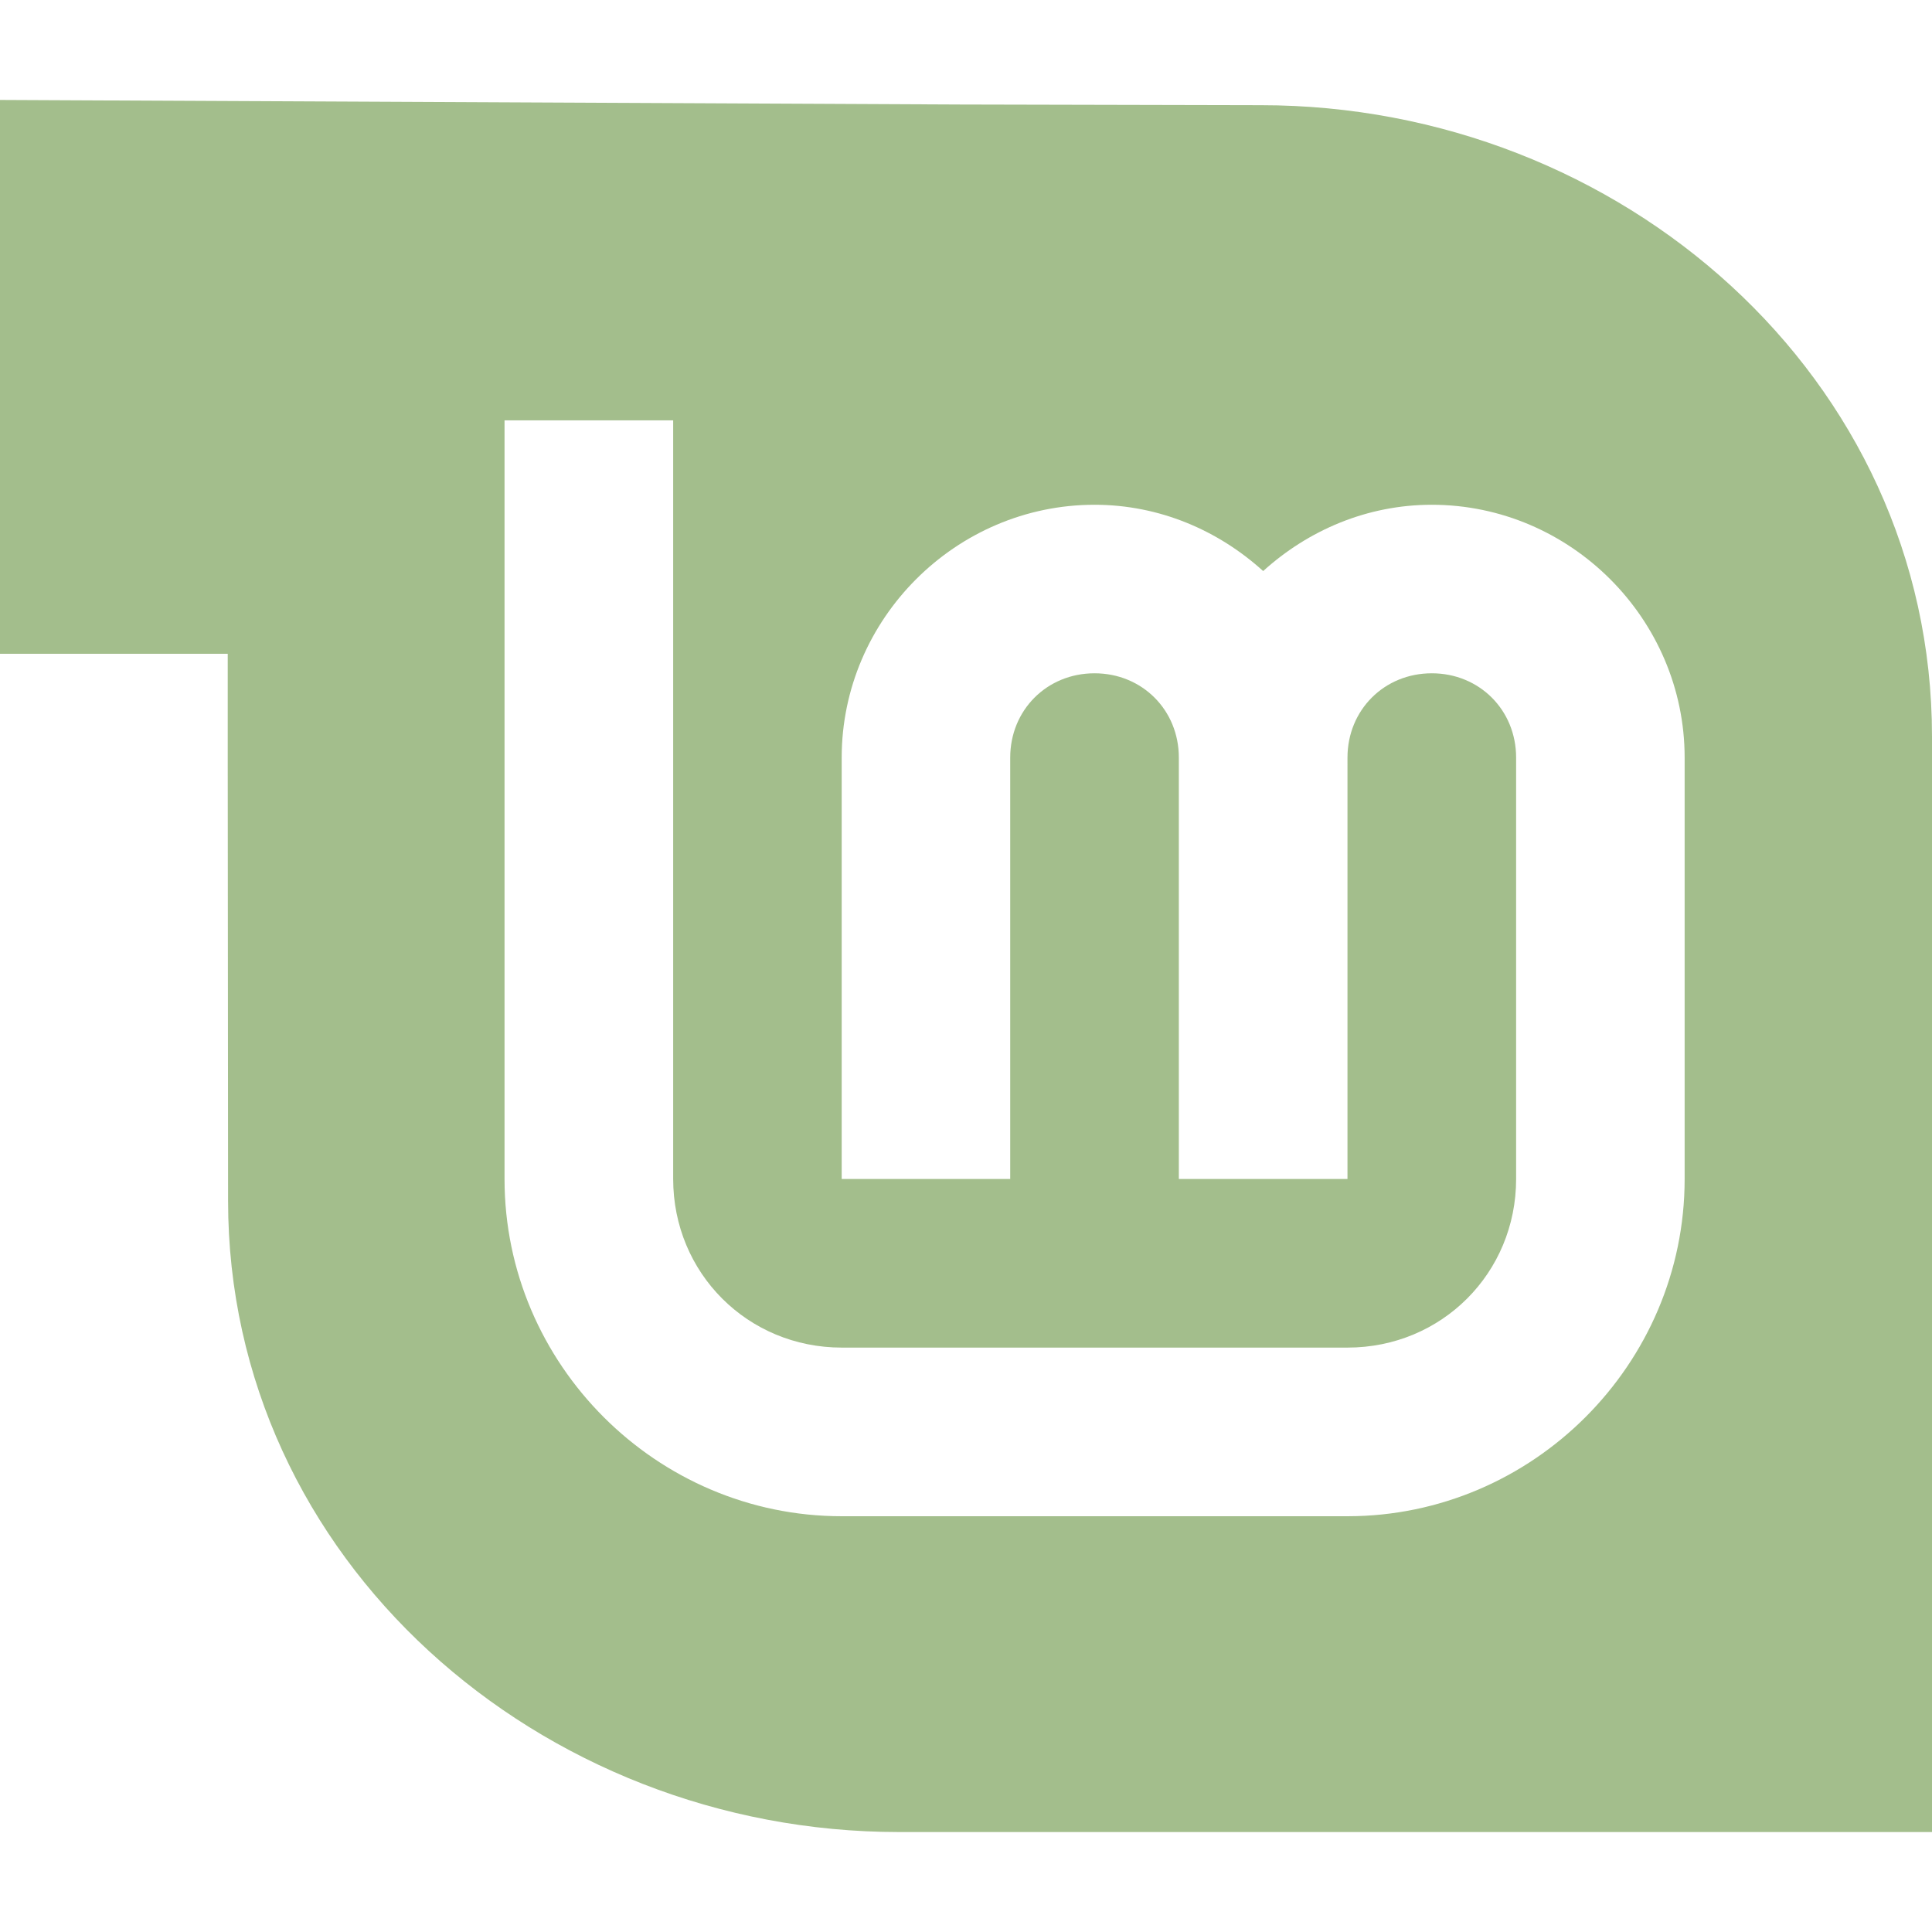 <?xml version="1.0" encoding="UTF-8" standalone="no"?>
<svg
   id="svg20"
   width="64"
   height="64"
   version="1.1"
   viewBox="0 0 16.933 16.933"
   sodipodi:docname="linuxmint-logo-leaf-badge.svg"
   inkscape:version="1.1.2 (0a00cf5339, 2022-02-04)"
   xmlns:inkscape="http://www.inkscape.org/namespaces/inkscape"
   xmlns:sodipodi="http://sodipodi.sourceforge.net/DTD/sodipodi-0.dtd"
   xmlns="http://www.w3.org/2000/svg"
   xmlns:svg="http://www.w3.org/2000/svg">
  <sodipodi:namedview
     id="namedview11"
     pagecolor="#505050"
     bordercolor="#eeeeee"
     borderopacity="1"
     inkscape:pageshadow="0"
     inkscape:pageopacity="0"
     inkscape:pagecheckerboard="0"
     showgrid="false"
     inkscape:zoom="11.046875"
     inkscape:cx="31.954738"
     inkscape:cy="31.954738"
     inkscape:window-width="2560"
     inkscape:window-height="1365"
     inkscape:window-x="0"
     inkscape:window-y="0"
     inkscape:window-maximized="1"
     inkscape:current-layer="g18" />
  <defs
     id="defs10">
    <linearGradient
       id="linearGradient829"
       x1="12.966"
       x2="13.104"
       y1="272.92"
       y2="295.695"
       gradientTransform="matrix(.667 0 0 .667 -9.9999999e-8 -181.063)"
       gradientUnits="userSpaceOnUse">
      <stop
         id="stop823"
         style="stop-color:#8fbcbb"
         offset="0" />
      <stop
         id="stop825"
         style="stop-color:#97b67c"
         offset="1" />
    </linearGradient>
  </defs>
  <g
     id="g18"
     stroke-linecap="round"
     stroke-linejoin="round">
    <rect
       id="rect14"
       x="0.926"
       y="0.926"
       width="15.081"
       height="15.081"
       rx="3"
       ry="3"
       fill="url(#linearGradient1340)"
       stroke-width="1.227"
       style="fill:none" />
    <rect
       id="rect16"
       x="0.012"
       y="0.006"
       width="16.924"
       height="16.927"
       fill="none"
       opacity="0.15"
       stroke-width="1.052" />
    <path
       id="rect1013"
       d="M -9.9999999e-8,0.876 V 5.73 H 1.996 v 0.974 l 0.003,3.82 c 0,3.146 2.733,5.533 5.881,5.533 H 16.933 V 6.455 c 0,-3.149 -2.73,-5.533 -5.881,-5.533 l -2.633,-0.006 z M 4.422,3.684 h 1.478 v 6.649 c 0,0.825 0.653,1.478 1.478,1.478 h 4.432 c 0.825,0 1.478,-0.653 1.478,-1.478 V 6.64 c 0,-0.417 -0.322,-0.739 -0.739,-0.739 -0.417,0 -0.739,0.322 -0.739,0.739 V 10.333 H 10.332 V 6.64 c 0,-0.417 -0.322,-0.739 -0.739,-0.739 -0.417,0 -0.739,0.322 -0.739,0.739 V 10.333 H 7.377 V 6.64 c 0,-1.215 1.001,-2.216 2.216,-2.216 0.568,0 1.084,0.224 1.478,0.581 0.394,-0.357 0.91,-0.581 1.478,-0.581 1.215,0 2.216,1.001 2.216,2.216 v 3.694 c 0,1.623 -1.332,2.955 -2.955,2.955 H 7.377 c -1.623,0 -2.955,-1.332 -2.955,-2.955 z"
       style="fill:#a3be8c;fill-opacity:1" />
  </g>
</svg>
